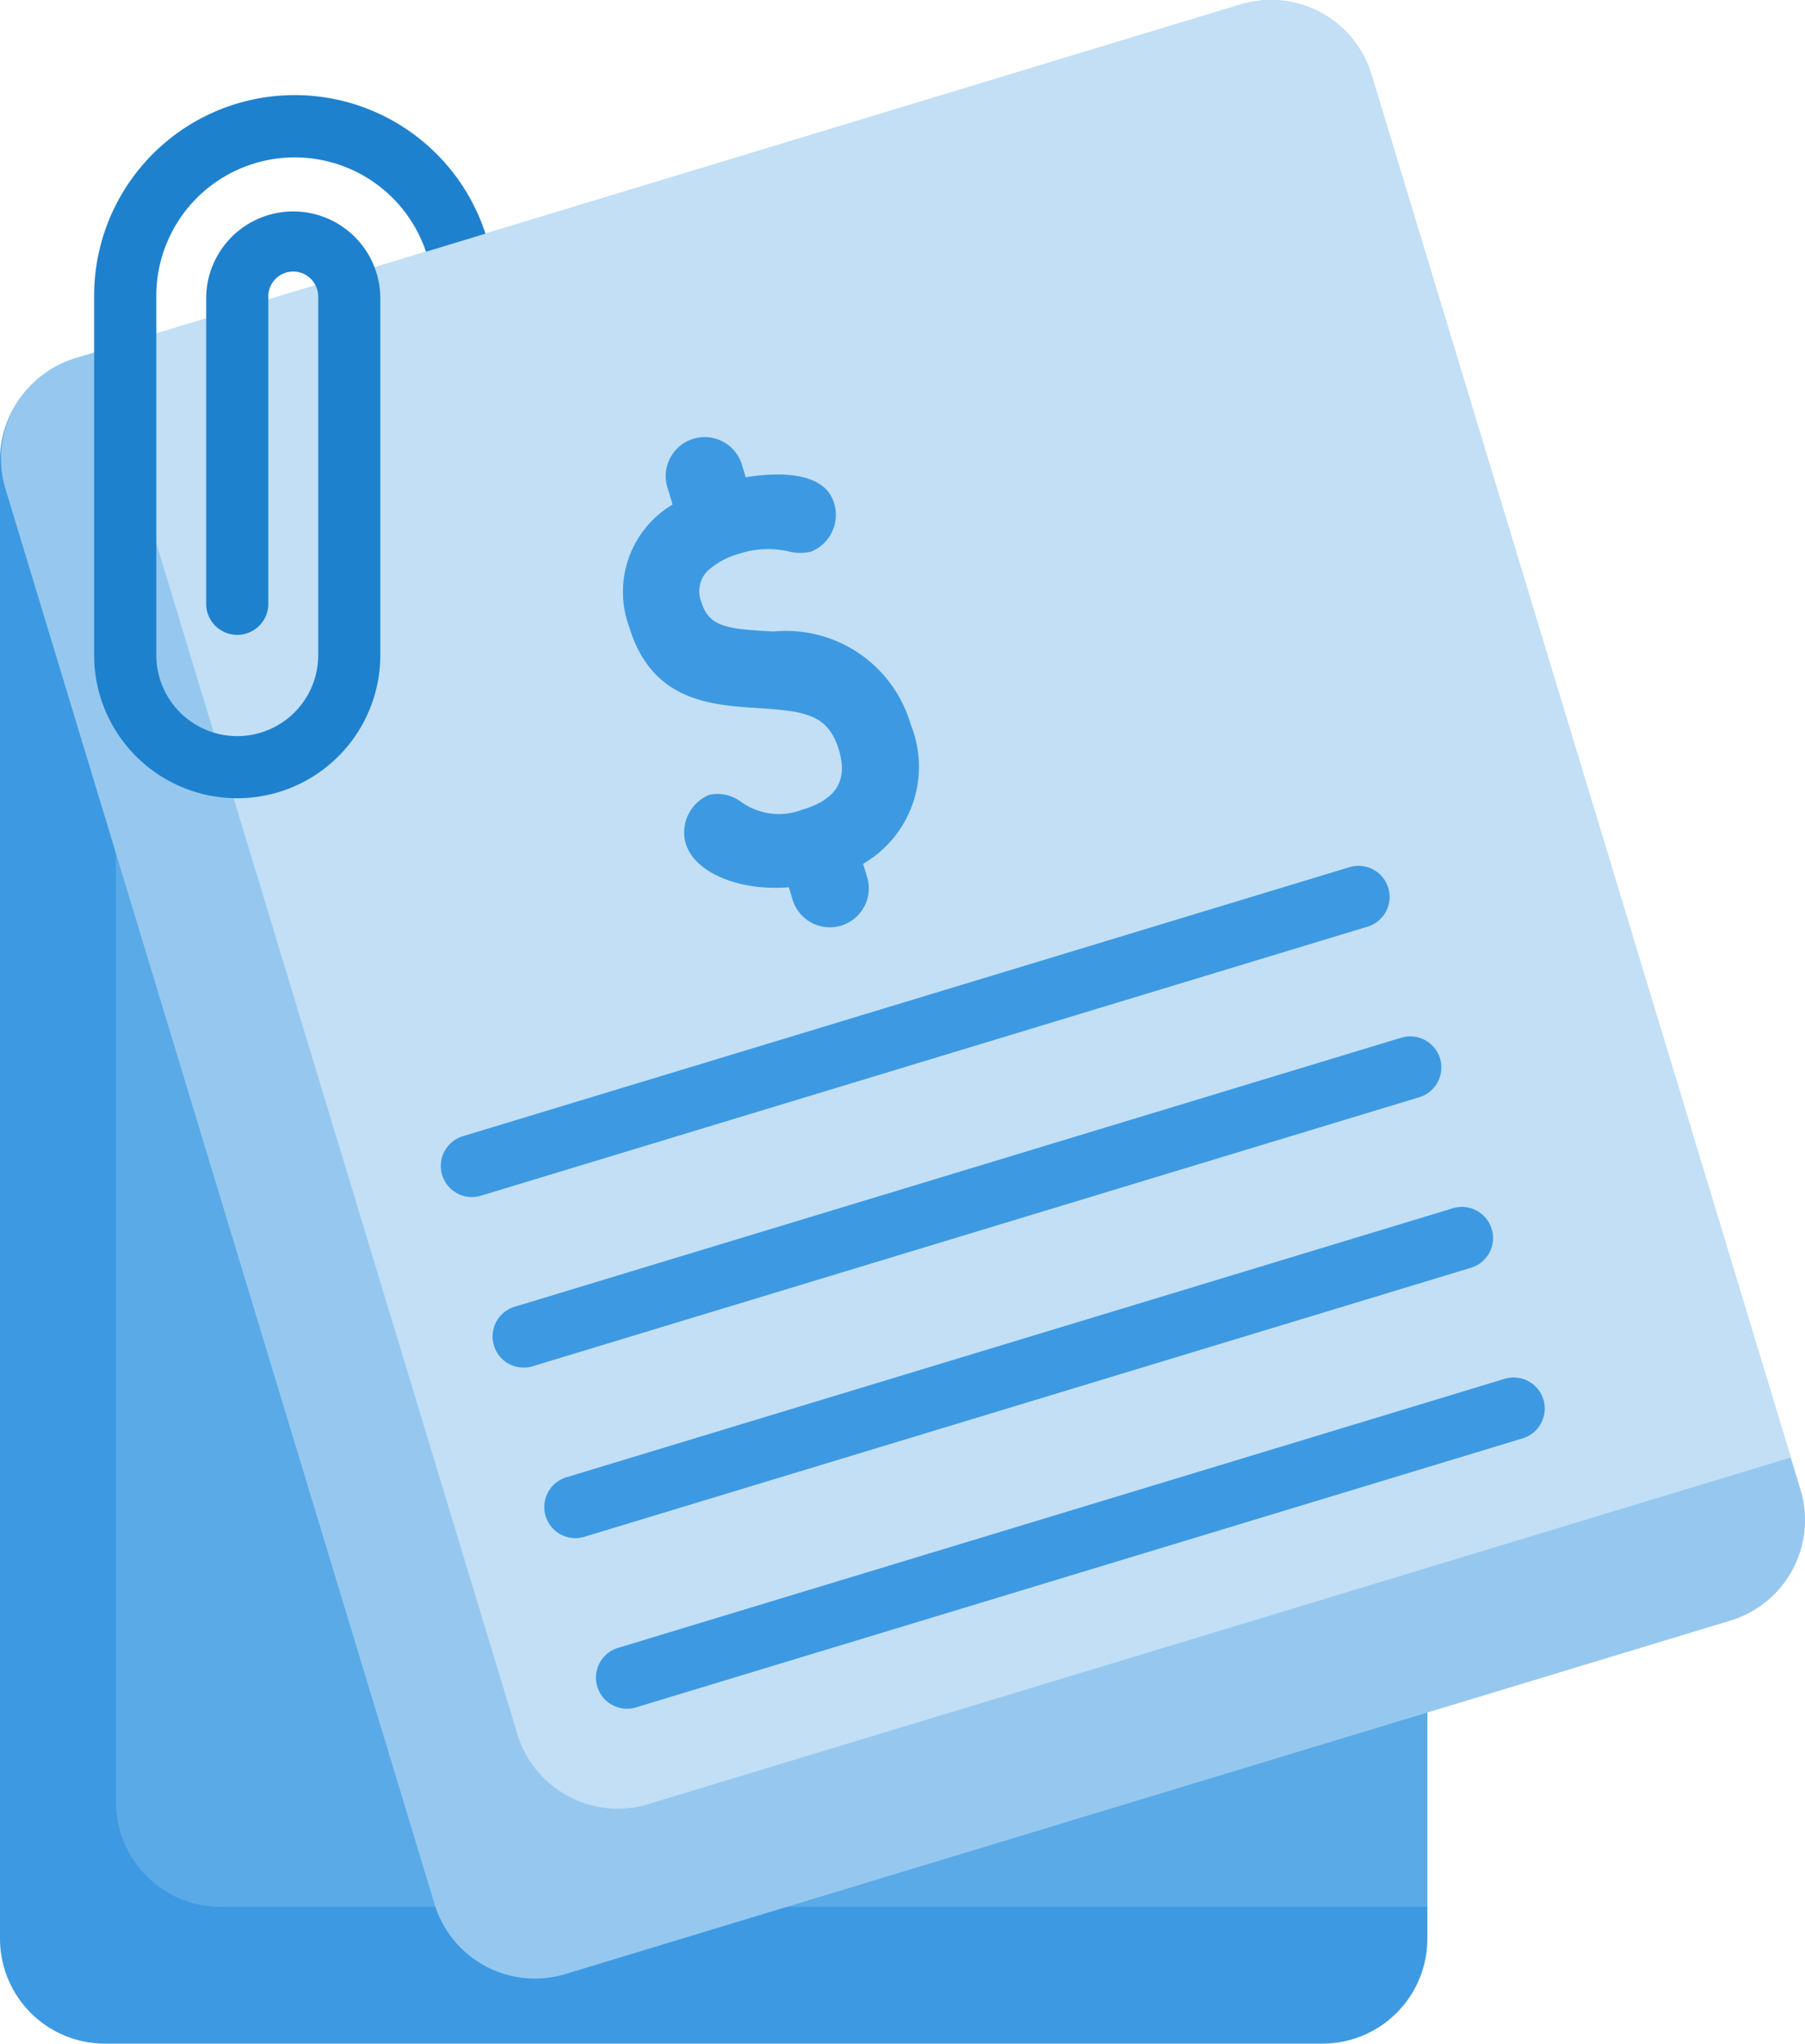 <svg xmlns="http://www.w3.org/2000/svg" viewBox="0 0 40 45.272"><defs><style>.a{fill:#3d9ae2;}.b{fill:#5aaae7;}.c{fill:#96c8ef;}.d{fill:#c2dff6;}.e{fill:#1e81ce;}</style></defs><g transform="translate(-35.869 0)"><path class="a" d="M67.5,109.334v32.757a2.325,2.325,0,0,1-2.325,2.325H38.194a2.325,2.325,0,0,1-2.325-2.325V109.334a2.325,2.325,0,0,1,2.325-2.325H65.175A2.325,2.325,0,0,1,67.5,109.334Z" transform="translate(0 -99.144)"/><path class="b" d="M99.906,109.334v32.053H73.17a2.325,2.325,0,0,1-2.325-2.325V107.009H97.581A2.325,2.325,0,0,1,99.906,109.334Z" transform="translate(-32.406 -99.144)"/><path class="c" d="M74.482,35.9,48.663,43.73a2.325,2.325,0,0,1-2.9-1.55L36.255,10.833a2.324,2.324,0,0,1,1.55-2.9l.5-.152L63.624.1a2.325,2.325,0,0,1,2.9,1.551l9.293,30.636.216.711A2.326,2.326,0,0,1,74.482,35.9Z" transform="translate(-0.264 0)"/><path class="d" d="M102.957,32.288,77.64,39.966a2.325,2.325,0,0,1-2.9-1.55L65.448,7.78,90.764.1a2.325,2.325,0,0,1,2.9,1.551Z" transform="translate(-27.405 0)"/><g transform="translate(45.659 9.681)"><path class="a" d="M226.919,137.729c1.043.068,1.555.135,1.794.922.205.677-.051,1.1-.807,1.328a1.445,1.445,0,0,1-1.347-.163.867.867,0,0,0-.718-.165.9.9,0,0,0-.519,1.085c.2.645,1.192,1.052,2.283.962l.083.274a.863.863,0,1,0,1.652-.5l-.089-.293a2.487,2.487,0,0,0,1.057-3.081,2.876,2.876,0,0,0-3.041-2.065l-.108-.006c-.914-.053-1.325-.1-1.488-.636a.643.643,0,0,1,.132-.7,1.7,1.7,0,0,1,.7-.381,2.065,2.065,0,0,1,1.088-.054,1.029,1.029,0,0,0,.506.007.877.877,0,0,0,.508-1.082c-.224-.739-1.352-.663-1.955-.565l-.084-.277a.863.863,0,1,0-1.652.5l.115.38a2.253,2.253,0,0,0-.957,2.726C224.572,137.577,225.874,137.661,226.919,137.729Z" transform="translate(-219.914 -131.724)"/><path class="a" d="M190.054,261.468a.689.689,0,0,0-.859-.459l-19.628,5.954a.689.689,0,1,0,.4,1.318l19.628-5.954A.689.689,0,0,0,190.054,261.468Z" transform="translate(-169.079 -251.48)"/><path class="a" d="M205.647,312.875a.689.689,0,0,0-.859-.459L185.16,318.37a.689.689,0,1,0,.4,1.318l19.628-5.954A.689.689,0,0,0,205.647,312.875Z" transform="translate(-183.525 -299.109)"/><path class="a" d="M221.24,364.281a.689.689,0,0,0-.859-.459l-19.627,5.954a.689.689,0,1,0,.4,1.318l19.628-5.954A.689.689,0,0,0,221.24,364.281Z" transform="translate(-197.973 -346.737)"/><path class="a" d="M236.833,415.689a.689.689,0,0,0-.859-.459l-19.628,5.954a.689.689,0,1,0,.4,1.318l19.628-5.954A.689.689,0,0,0,236.833,415.689Z" transform="translate(-212.42 -394.366)"/></g><path class="e" d="M72.933,31.746l-1.318.4a3.068,3.068,0,0,0-5.976.977v7.959a1.794,1.794,0,1,0,3.588,0V33.139a.538.538,0,0,0-.061-.251.552.552,0,0,0-1.045.251V39.97a.689.689,0,0,1-1.377,0V33.139a1.93,1.93,0,0,1,3.859,0v7.942a3.171,3.171,0,1,1-6.342,0V33.122a4.445,4.445,0,0,1,8.672-1.376Z" transform="translate(-26.306 -26.569)"/></g></svg>